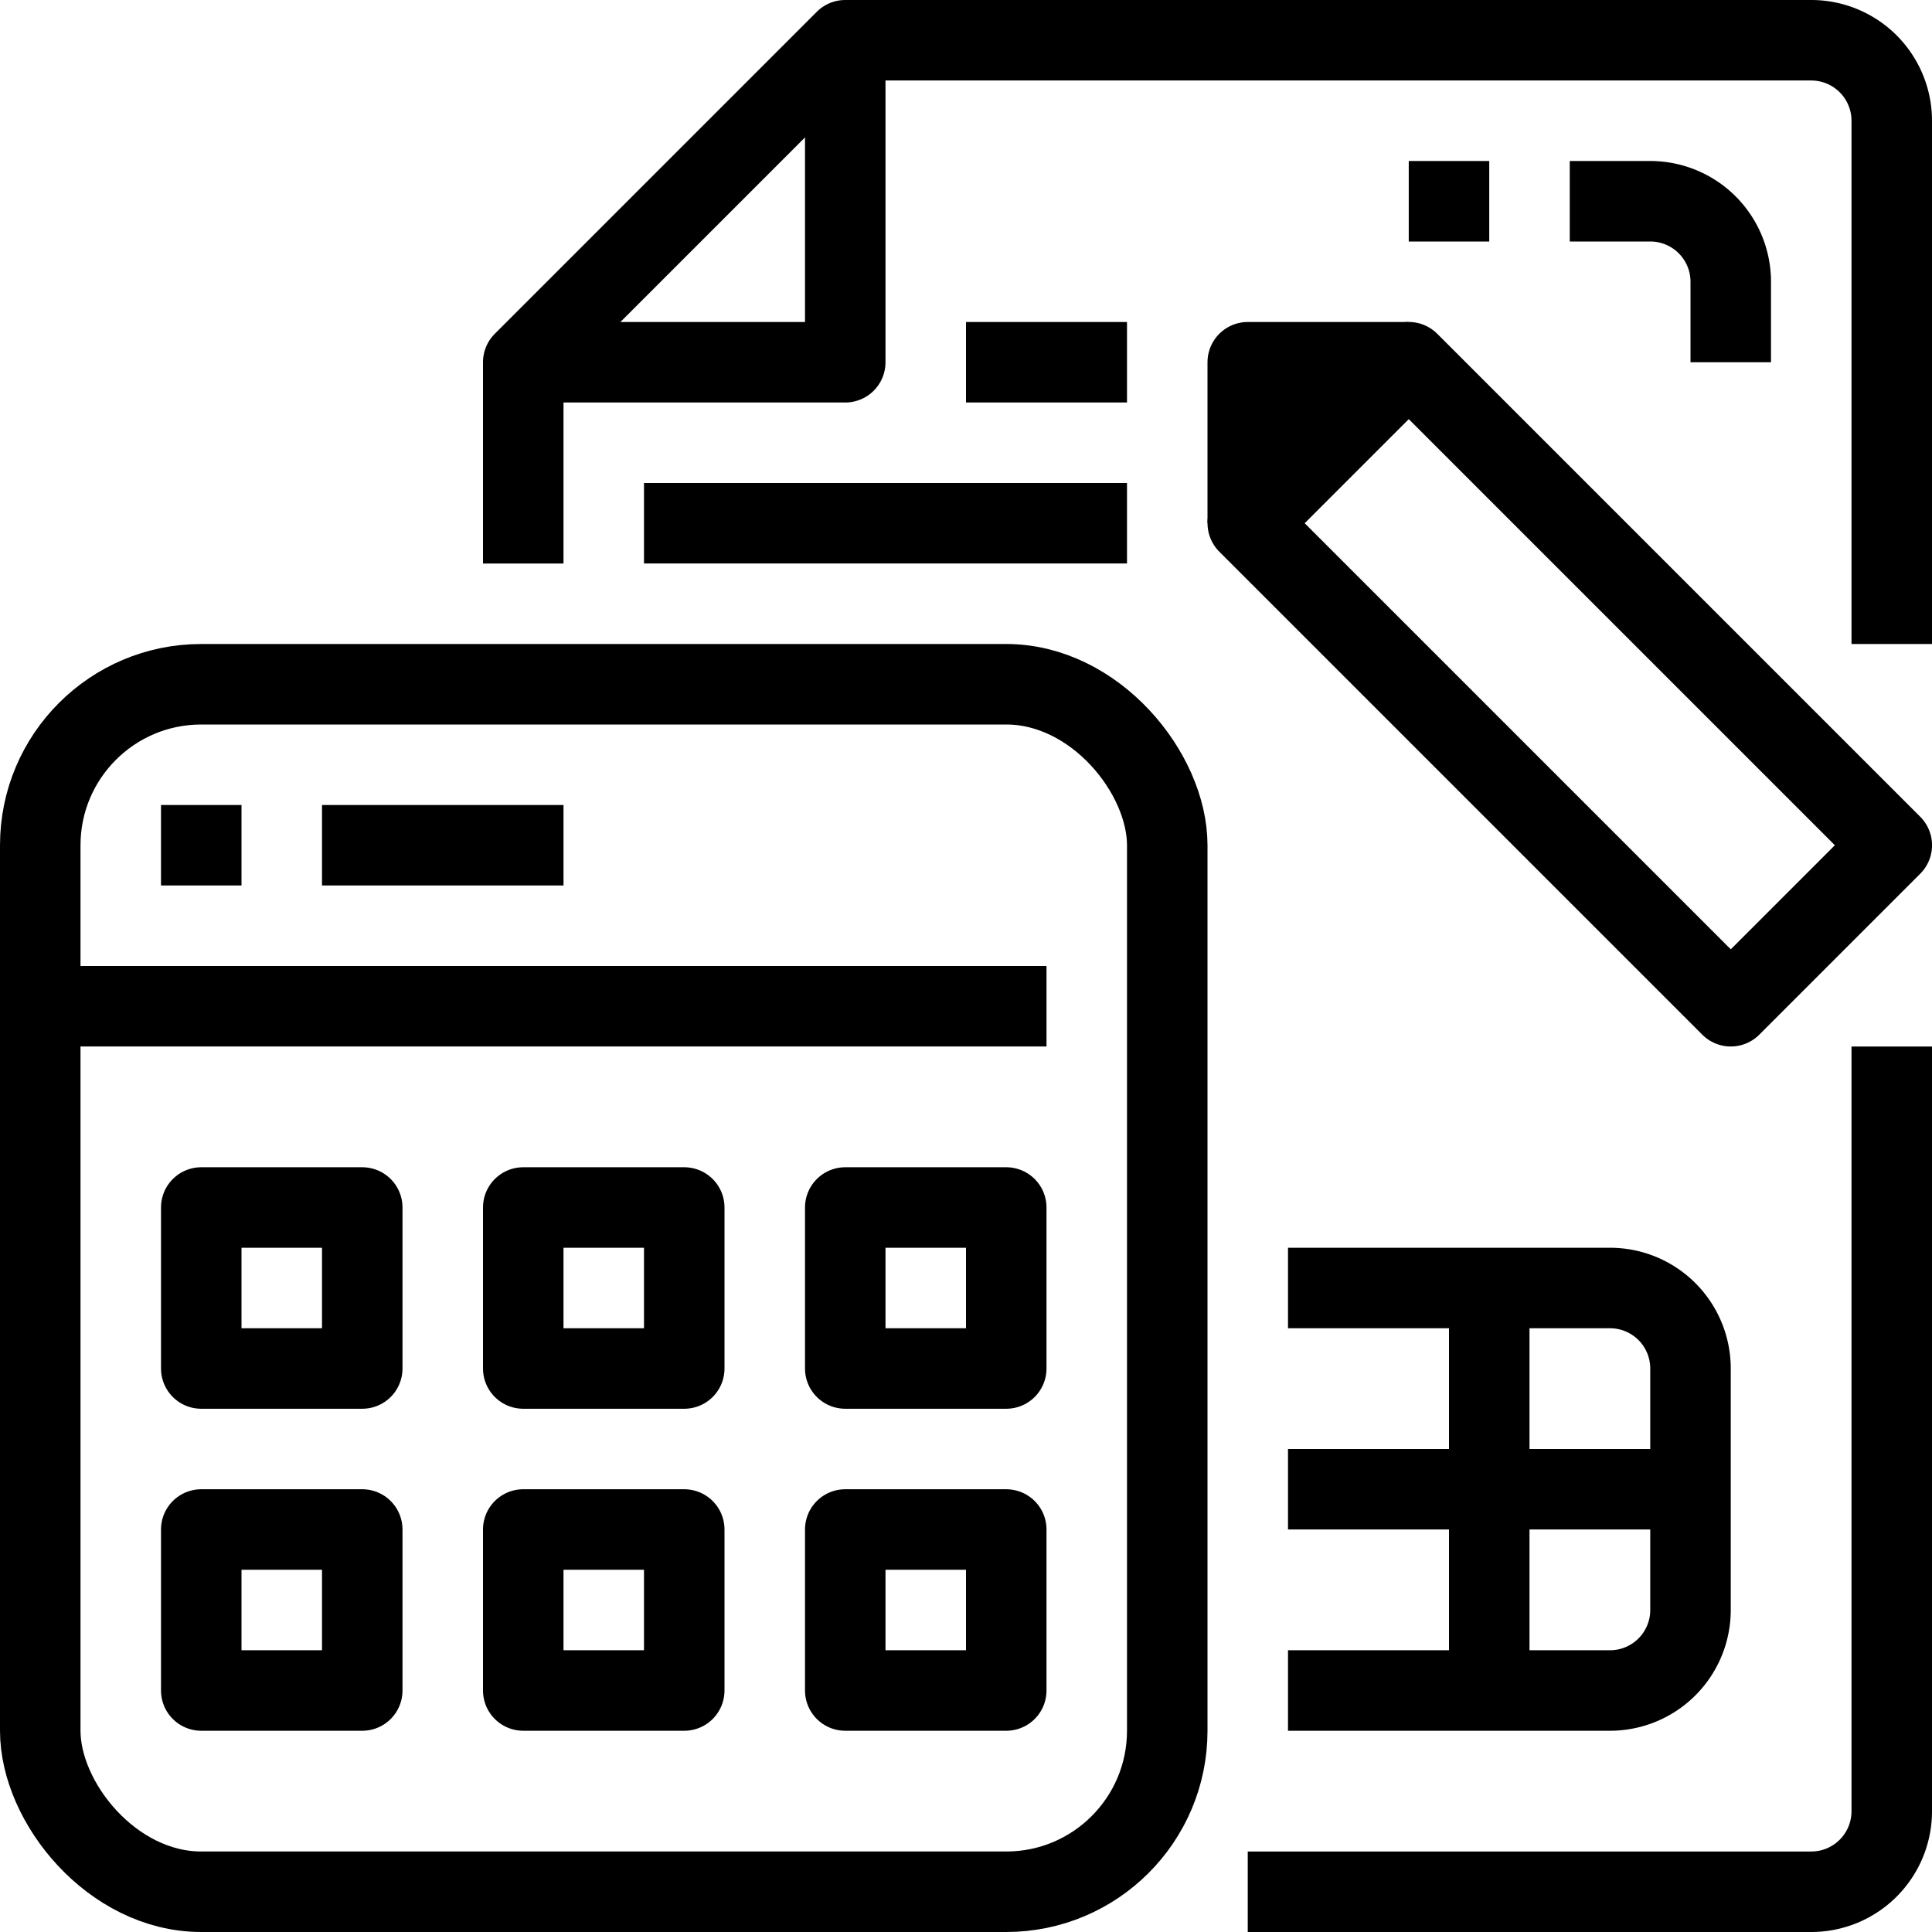 <svg xmlns="http://www.w3.org/2000/svg" viewBox="0 0 48 48"><defs><style>.cls-1{fill:none;stroke:#000;stroke-linejoin:round;stroke-width:2px;}</style></defs><title>03-calculator</title><g id="_03-calculator" data-name="03-calculator"><rect class="cls-1" x="1" y="17" width="28" height="30" rx="4" ry="4"/><rect class="cls-1" x="5" y="30" width="4" height="4"/><rect class="cls-1" x="13" y="30" width="4" height="4"/><rect class="cls-1" x="21" y="30" width="4" height="4"/><rect class="cls-1" x="5" y="38" width="4" height="4"/><rect class="cls-1" x="13" y="38" width="4" height="4"/><rect class="cls-1" x="21" y="38" width="4" height="4"/><line class="cls-1" x1="1" y1="25" x2="26" y2="25"/><line class="cls-1" x1="4" y1="21" x2="6" y2="21"/><line class="cls-1" x1="8" y1="21" x2="14" y2="21"/><rect class="cls-1" x="36.172" y="8.515" width="5.657" height="16.971" transform="translate(-0.598 32.556) rotate(-45)"/><polyline class="cls-1" points="31 13 31 9 35 9"/><line class="cls-1" x1="31" y1="9" x2="33" y2="11"/><path class="cls-1" d="M47,16V3a2,2,0,0,0-2-2H21L13,9v5"/><path class="cls-1" d="M47,26V45a2,2,0,0,1-2,2H31"/><polyline class="cls-1" points="21 1 21 9 13 9"/><line class="cls-1" x1="28" y1="9" x2="24" y2="9"/><line class="cls-1" x1="28" y1="13" x2="16" y2="13"/><path class="cls-1" d="M32,42h8a2,2,0,0,0,2-2V34a2,2,0,0,0-2-2H32"/><line class="cls-1" x1="37" y1="32" x2="37" y2="42"/><line class="cls-1" x1="42" y1="37" x2="32" y2="37"/><path class="cls-1" d="M43,9V7a2,2,0,0,0-2-2H39"/><line class="cls-1" x1="37" y1="5" x2="35" y2="5"/></g></svg>